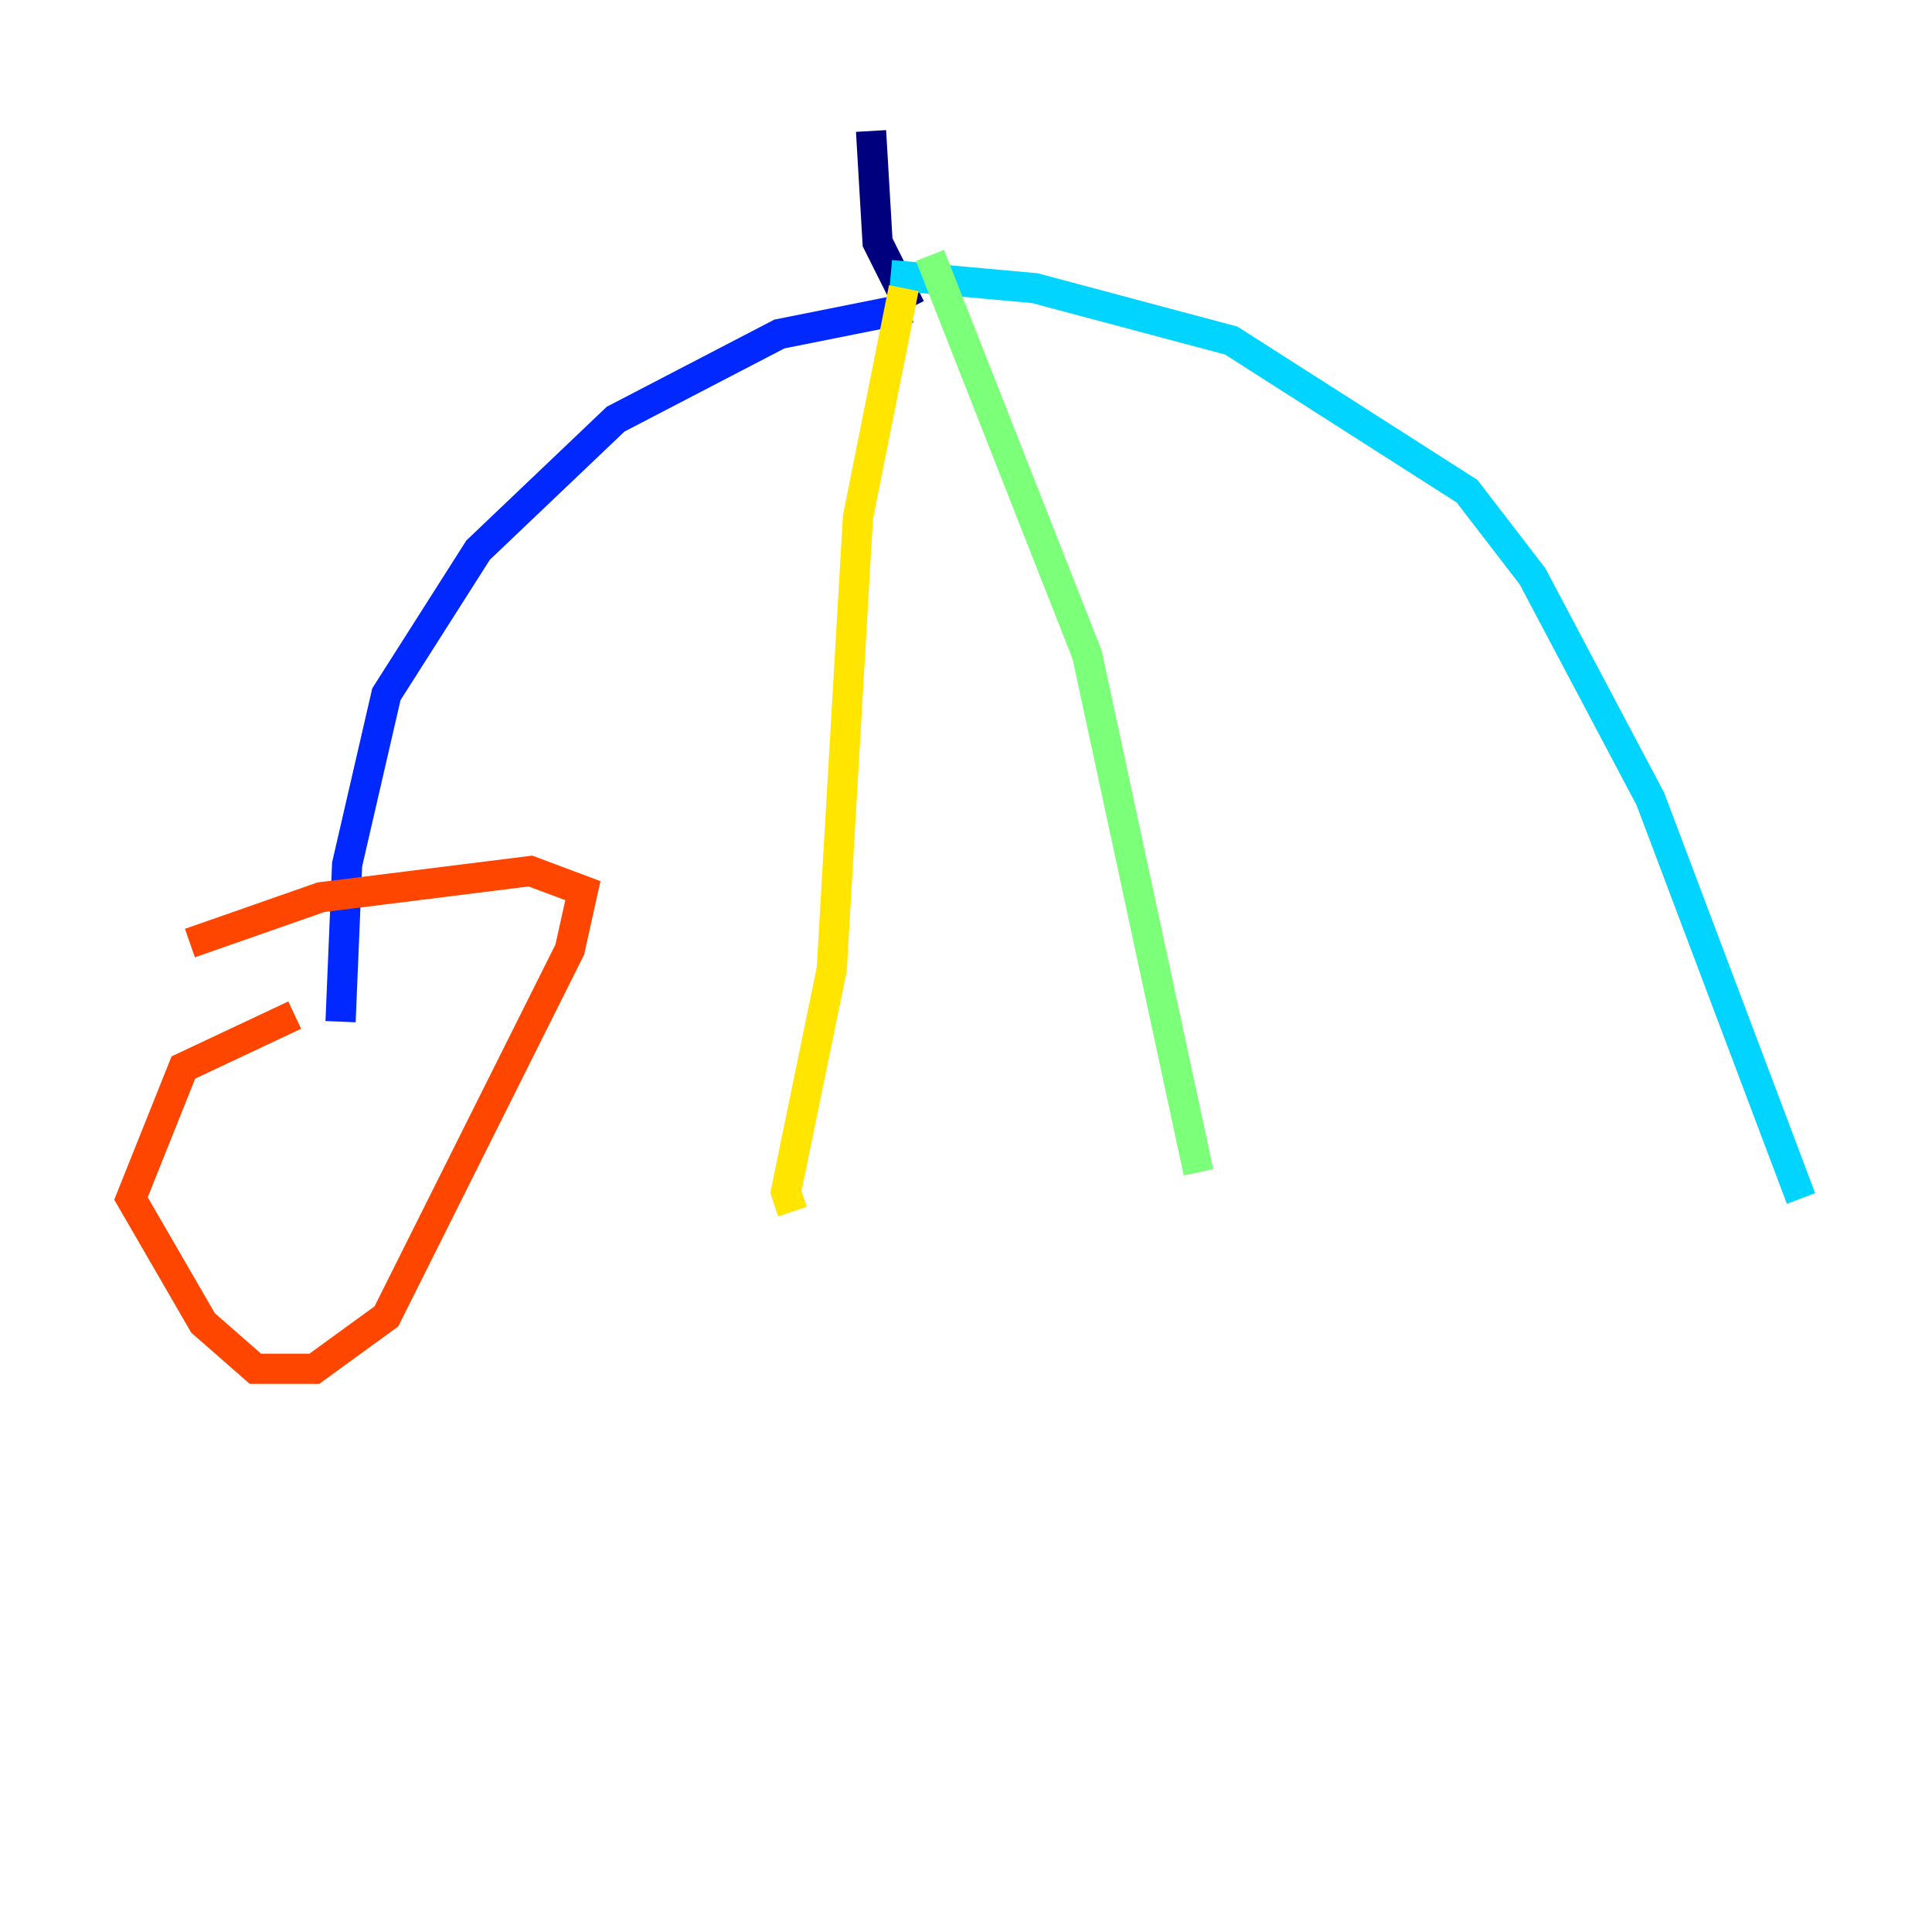 <?xml version="1.0" encoding="utf-8" ?>
<svg baseProfile="tiny" height="128" version="1.2" viewBox="0,0,128,128" width="128" xmlns="http://www.w3.org/2000/svg" xmlns:ev="http://www.w3.org/2001/xml-events" xmlns:xlink="http://www.w3.org/1999/xlink"><defs /><polyline fill="none" points="57.709,8.678 58.142,16.054 60.312,20.393" stroke="#00007f" stroke-width="2" /><polyline fill="none" points="60.312,20.393 51.634,22.129 40.786,27.77 31.675,36.447 25.6,45.993 22.997,57.275 22.563,67.688" stroke="#0028ff" stroke-width="2" /><polyline fill="none" points="59.01,18.224 68.556,19.091 81.573,22.563 97.193,32.542 101.532,38.183 109.342,52.936 119.322,79.403" stroke="#00d4ff" stroke-width="2" /><polyline fill="none" points="61.614,16.922 72.027,43.39 79.403,77.668" stroke="#7cff79" stroke-width="2" /><polyline fill="none" points="59.878,19.091 56.841,34.278 55.105,64.217 52.068,78.969 52.502,80.271" stroke="#ffe500" stroke-width="2" /><polyline fill="none" points="19.525,67.254 12.149,70.725 8.678,79.403 13.451,87.647 16.922,90.685 20.827,90.685 25.6,87.214 37.749,62.915 38.617,59.01 35.146,57.709 21.261,59.444 12.583,62.481" stroke="#ff4600" stroke-width="2" /><polyline fill="none" points="51.634,78.536 51.634,78.536" stroke="#7f0000" stroke-width="2" /></svg>